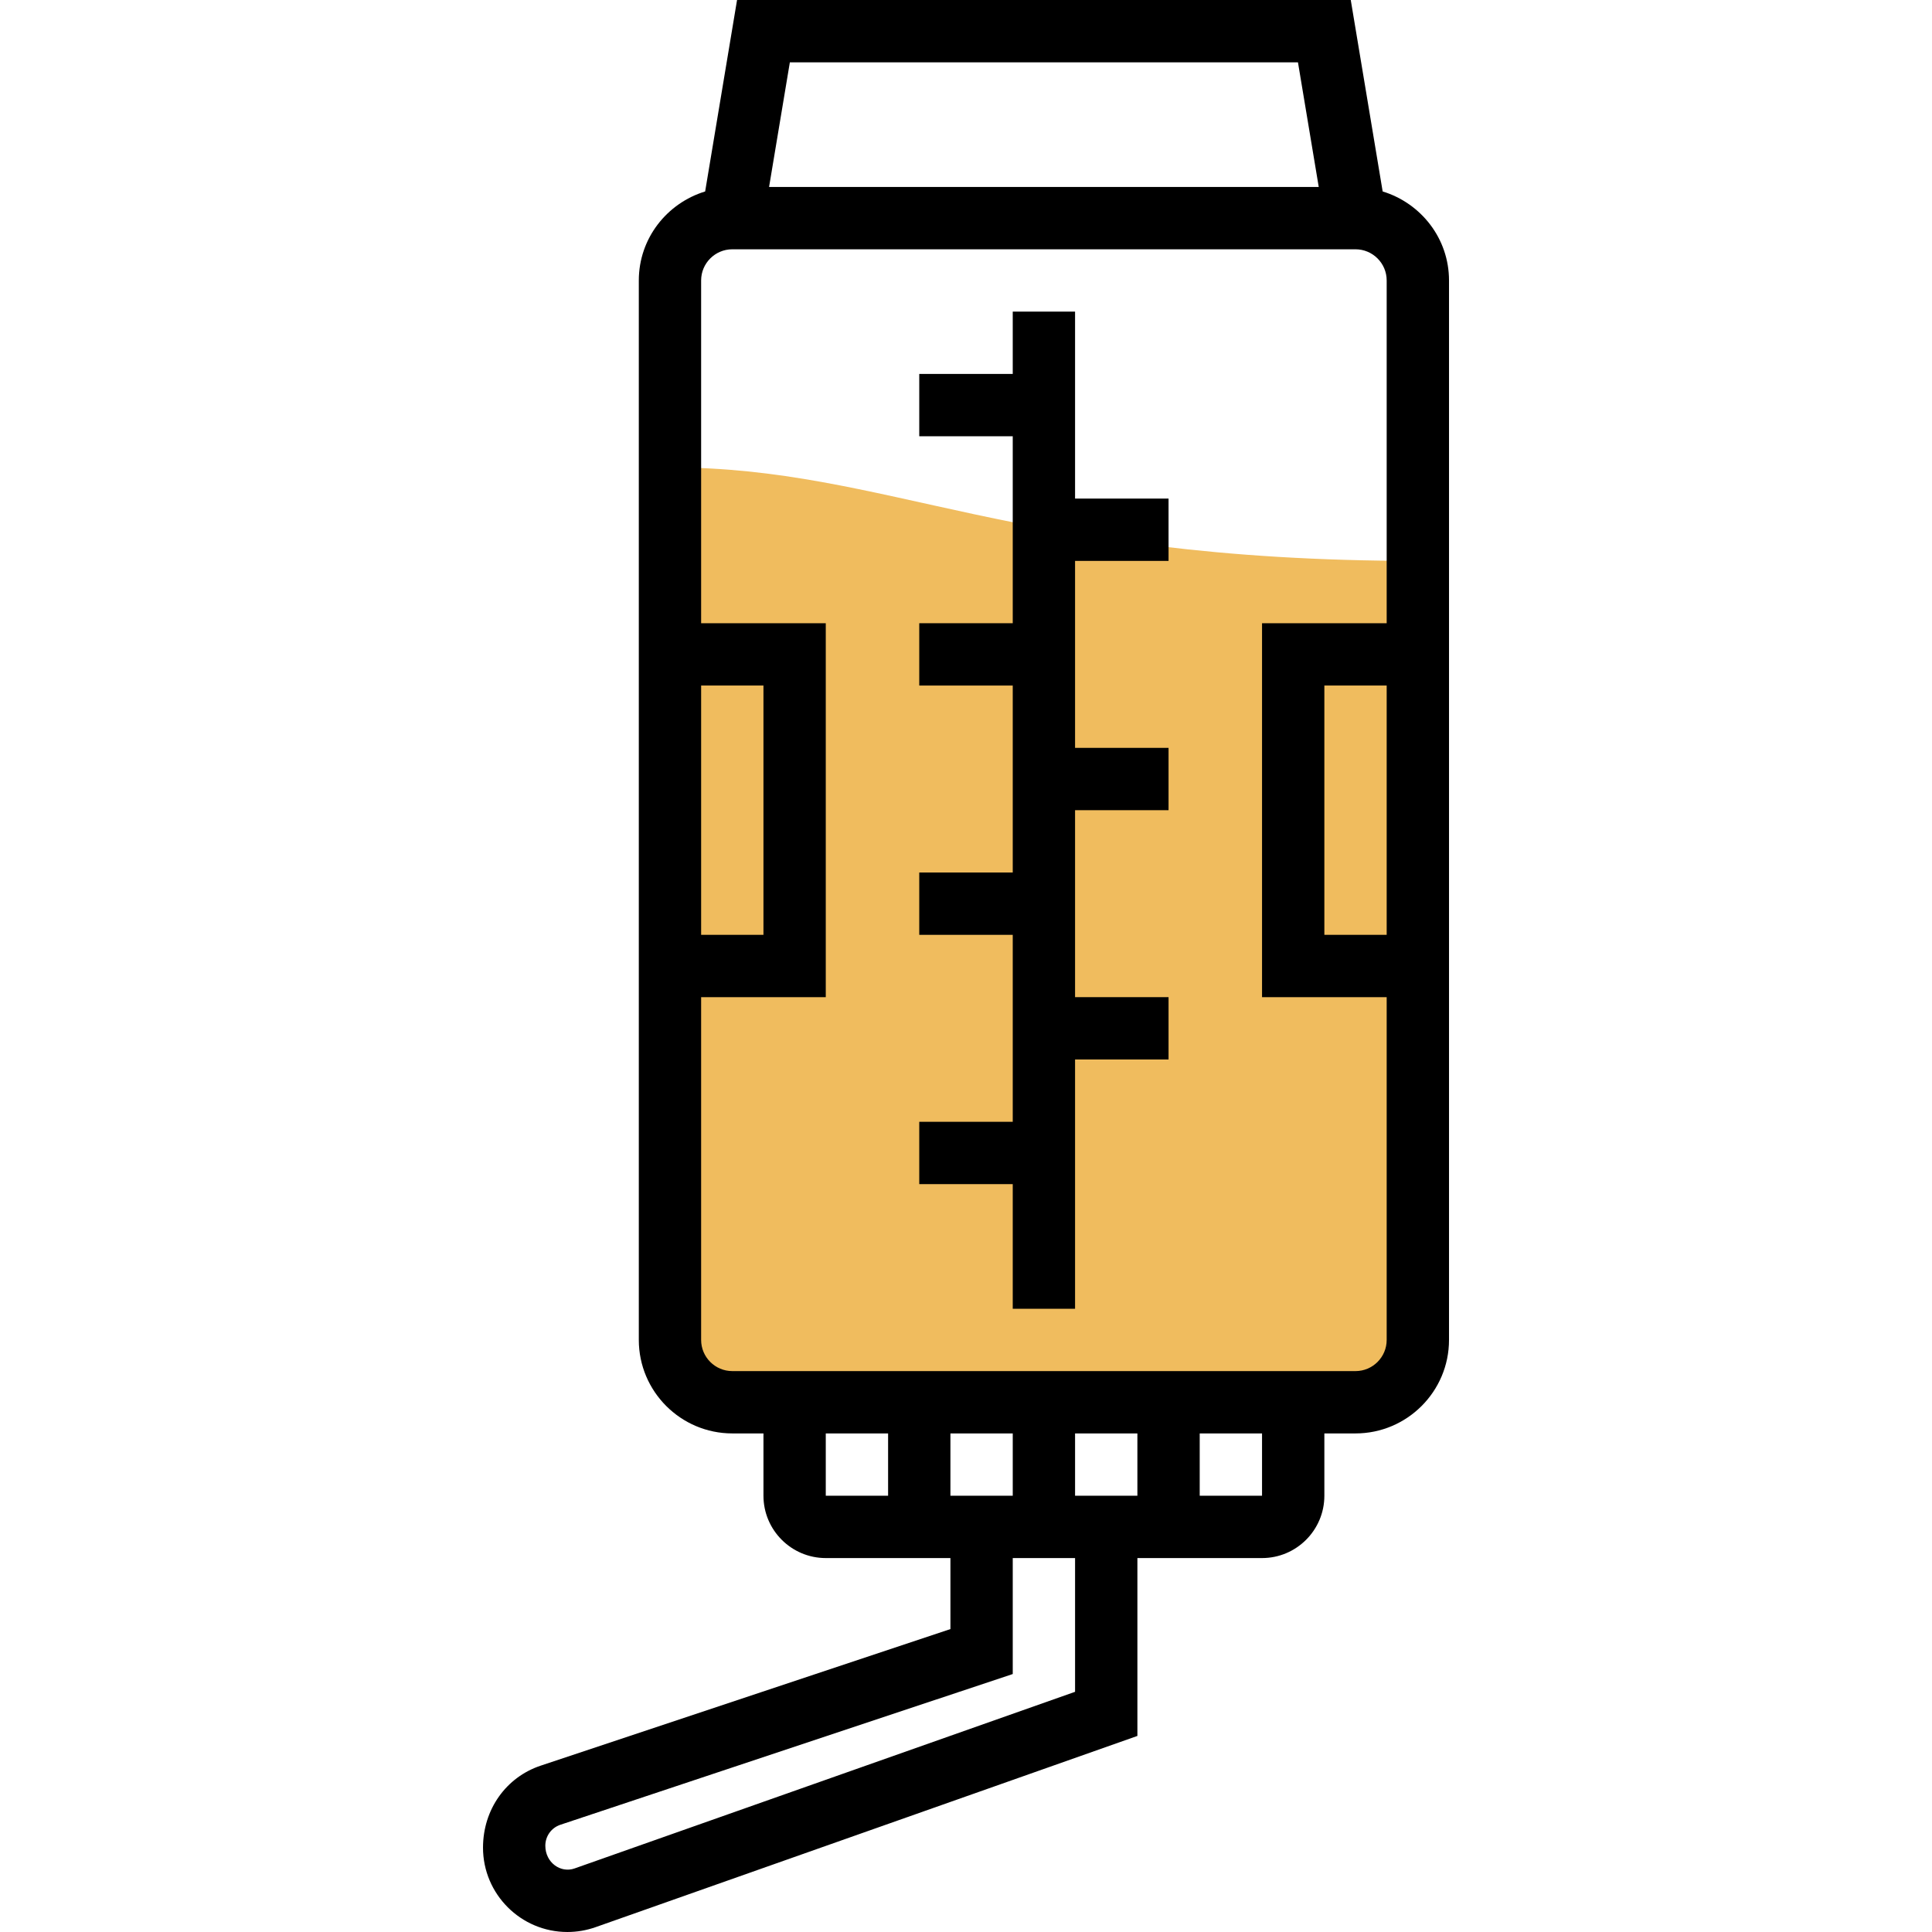 <svg height="496pt" viewBox="-124 0 496 496" width="496pt" xmlns="http://www.w3.org/2000/svg"><path d="m48 120v224c0 8.84 7.16 16 16 16h160c8.84 0 16-7.16 16-16v-200c-104 0-136-24-192-24zm0 0" fill="#f0bc5e"/><path d="m230.969 49.152-8.191-49.152h-157.555l-8.191 49.152c-9.824 3.008-17.031 12.055-17.031 22.848v272c0 13.23 10.77 24 24 24h8v16c0 8.824 7.176 16 16 16h32v18.23l-105.191 35.066c-8.855 2.949-14.809 11.207-14.809 21.047 0 11.938 9.711 21.656 21.664 21.656 2.457 0 4.879-.414 7.207-1.23l139.129-49.105v-45.664h32c8.824 0 16-7.176 16-16v-16h8c13.23 0 24-10.77 24-24v-272c0-10.793-7.207-19.84-17.031-22.848zm-21.746-33.152 5.336 32h-141.117l5.336-32zm-153.223 160h16v64h-16zm32 192h16v16h-16zm80 0v16h-16v-16zm-32 16h-16v-16h16zm16 50.336-128.457 45.336c-3.582 1.297-7.543-1.473-7.543-5.832 0-2.441 1.551-4.602 3.871-5.375l116.129-38.695v-29.77h16zm48-50.336h-16v-16h16zm24-32h-160c-4.406 0-8-3.586-8-8v-88h32v-96h-32v-88c0-4.414 3.594-8 8-8h160c4.406 0 8 3.586 8 8v88h-32v96h32v88c0 4.414-3.594 8-8 8zm8-176v64h-16v-64zm0 0"/><path d="m152 80h-16v16h-24v16h24v48h-24v16h24v48h-24v16h24v48h-24v16h24v32h16v-64h24v-16h-24v-48h24v-16h-24v-48h24v-16h-24zm0 0"/></svg>
